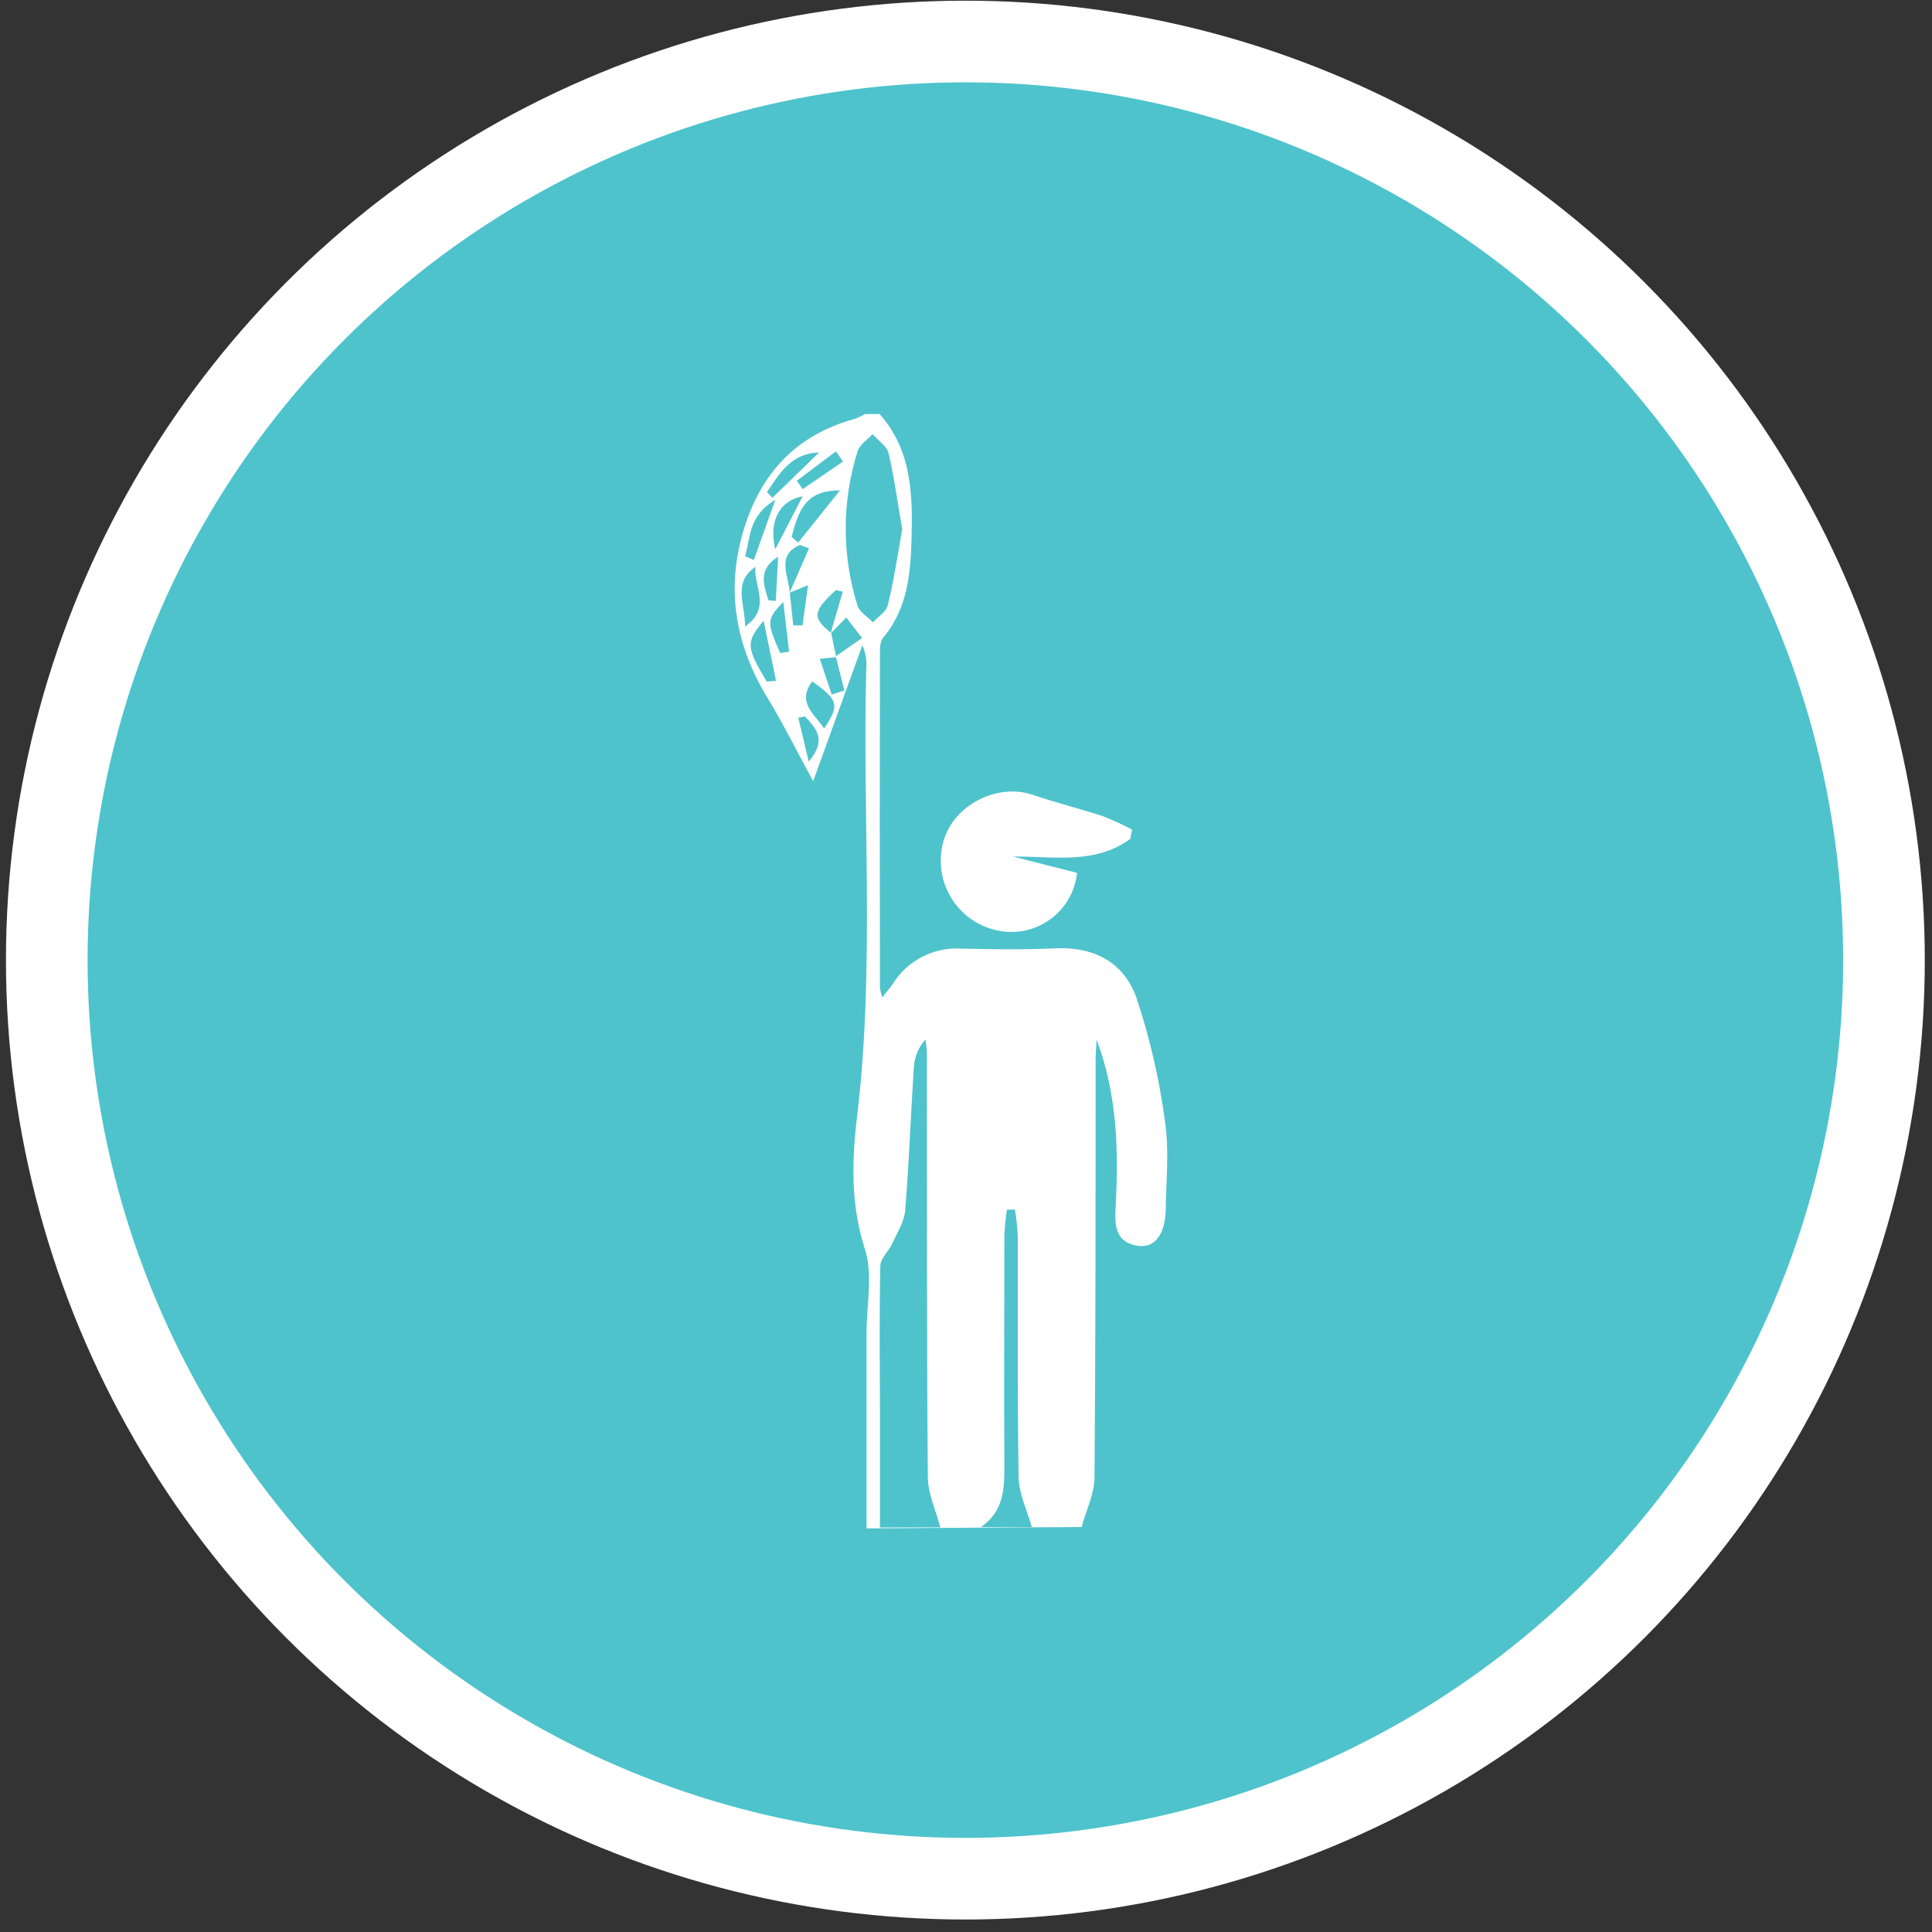 <svg width="71" height="71" viewBox="0 0 71 71" fill="none" xmlns="http://www.w3.org/2000/svg">
<rect x="0" y="0" width="71" height="71" fill="#333333" stroke="none"/>
<circle cx="35.477" cy="35.283" r="33.758" fill="#4EC3CC" stroke="white" stroke-width="3"/>
<path d="M31.845 56.167V48.987C31.845 47.949 32.086 46.831 31.781 45.891C31.258 44.27 31.303 42.645 31.494 41.067C32.155 35.565 31.688 30.051 31.836 24.545C31.859 24.261 31.809 23.975 31.692 23.714C31.089 25.379 30.486 27.043 29.883 28.708C29.264 27.573 28.786 26.602 28.223 25.676C27.03 23.725 26.662 21.685 27.331 19.468C27.966 17.374 29.273 15.981 31.408 15.395C31.54 15.348 31.667 15.288 31.788 15.216H32.323C33.518 16.547 33.541 18.207 33.498 19.826C33.464 21.084 33.347 22.38 32.457 23.432C32.343 23.566 32.337 23.819 32.337 24.019C32.329 28.111 32.329 32.204 32.337 36.298C32.354 36.419 32.382 36.538 32.419 36.654C32.598 36.437 32.714 36.298 32.821 36.139C33.085 35.723 33.456 35.385 33.895 35.16C34.334 34.935 34.825 34.832 35.317 34.86C36.475 34.887 37.636 34.905 38.791 34.85C40.218 34.784 41.313 35.385 41.762 36.665C42.257 38.145 42.608 39.669 42.813 41.217C42.97 42.26 42.856 43.348 42.841 44.414C42.829 45.347 42.449 45.871 41.827 45.784C40.996 45.666 40.96 45.056 40.997 44.375C41.113 42.299 41.062 40.234 40.3 38.203C40.288 38.459 40.263 38.716 40.263 38.973C40.263 44.074 40.263 49.176 40.223 54.276C40.223 54.892 39.915 55.503 39.747 56.118M29.017 21.783L29.73 20.153L29.393 20.028C28.517 20.404 28.979 21.151 29.024 21.781L29.152 22.983H29.491L29.696 21.505L29.017 21.783ZM30.522 23.284L30.971 21.745L30.721 21.683C29.864 22.466 29.839 22.701 30.543 23.259L30.732 24.151L30.128 24.212L30.564 25.523L31.032 25.375L30.711 24.121L31.681 23.448L31.101 22.694C30.875 22.921 30.698 23.104 30.522 23.284ZM34.557 56.131C34.399 55.521 34.103 54.909 34.097 54.294C34.056 49.104 34.069 43.916 34.062 38.729C34.062 38.55 34.031 38.372 34.015 38.194C33.769 38.464 33.619 38.808 33.587 39.173C33.47 40.94 33.409 42.715 33.265 44.48C33.231 44.899 32.97 45.304 32.787 45.703C32.658 45.985 32.357 46.239 32.352 46.519C32.312 48.268 32.335 50.017 32.337 51.767V56.136L34.557 56.131ZM33.156 19.455C32.992 18.503 32.867 17.567 32.653 16.652C32.59 16.388 32.268 16.185 32.066 15.953C31.877 16.163 31.588 16.343 31.515 16.588C30.934 18.434 30.934 20.414 31.515 22.261C31.59 22.5 31.886 22.669 32.08 22.871C32.269 22.664 32.569 22.482 32.626 22.243C32.851 21.33 32.986 20.395 33.156 19.455ZM37.299 44.452H37.004C36.956 44.768 36.925 45.087 36.91 45.407C36.91 48.247 36.892 51.086 36.91 53.925C36.91 54.763 36.869 55.551 36.047 56.12H37.917C37.75 55.51 37.445 54.902 37.434 54.287C37.382 51.33 37.413 48.373 37.402 45.416C37.385 45.093 37.351 44.771 37.299 44.452ZM29.095 19.732L29.332 19.941L30.869 18.022C29.803 18.025 29.393 18.478 29.091 19.739L29.095 19.732ZM27.765 20.829C26.916 21.408 27.385 22.191 27.381 23.02C28.364 22.35 27.69 21.535 27.761 20.836L27.765 20.829ZM28.185 25.048L28.519 25.02L28.062 22.81C27.399 23.607 27.42 23.782 28.182 25.055L28.185 25.048ZM28.185 18.079L28.385 18.293L30.101 16.629C29.047 16.663 28.649 17.413 28.182 18.086L28.185 18.079ZM29.855 25.034C29.268 25.801 29.922 26.234 30.286 26.771C30.862 25.917 30.814 25.726 29.851 25.043L29.855 25.034ZM29.498 18.236C28.663 18.392 28.239 19.127 28.49 20.188L29.498 18.236ZM27.392 20.445L27.704 20.577C27.941 19.917 28.177 19.256 28.492 18.369C27.485 18.972 27.583 19.78 27.379 20.454L27.392 20.445ZM28.687 23.996L28.999 23.951L28.785 22.123C28.168 22.764 28.169 22.853 28.674 24.005L28.687 23.996ZM29.284 17.667L29.5 17.975L30.98 16.962L30.721 16.588L29.284 17.667ZM28.237 22.061L28.51 22.084L28.596 20.459C27.841 20.927 28.068 21.497 28.241 22.061H28.237ZM29.717 27.993C30.422 27.162 29.962 26.744 29.578 26.327L29.336 26.38C29.452 26.853 29.564 27.331 29.721 27.993H29.717Z" fill="white"/>
<path d="M41.539 30.828C40.227 31.782 38.734 31.465 37.224 31.477L39.581 32.078C39.546 32.406 39.445 32.724 39.284 33.011C39.122 33.298 38.904 33.55 38.642 33.75C38.38 33.95 38.081 34.095 37.761 34.176C37.441 34.256 37.108 34.271 36.783 34.219C36.416 34.16 36.065 34.025 35.754 33.821C35.443 33.616 35.179 33.348 34.98 33.034C34.781 32.72 34.65 32.367 34.598 31.999C34.546 31.63 34.573 31.255 34.677 30.898C35.059 29.575 36.653 28.768 37.951 29.209C38.802 29.5 39.678 29.715 40.532 29.995C40.897 30.139 41.255 30.303 41.602 30.486L41.539 30.828Z" fill="white"/>
</svg>
